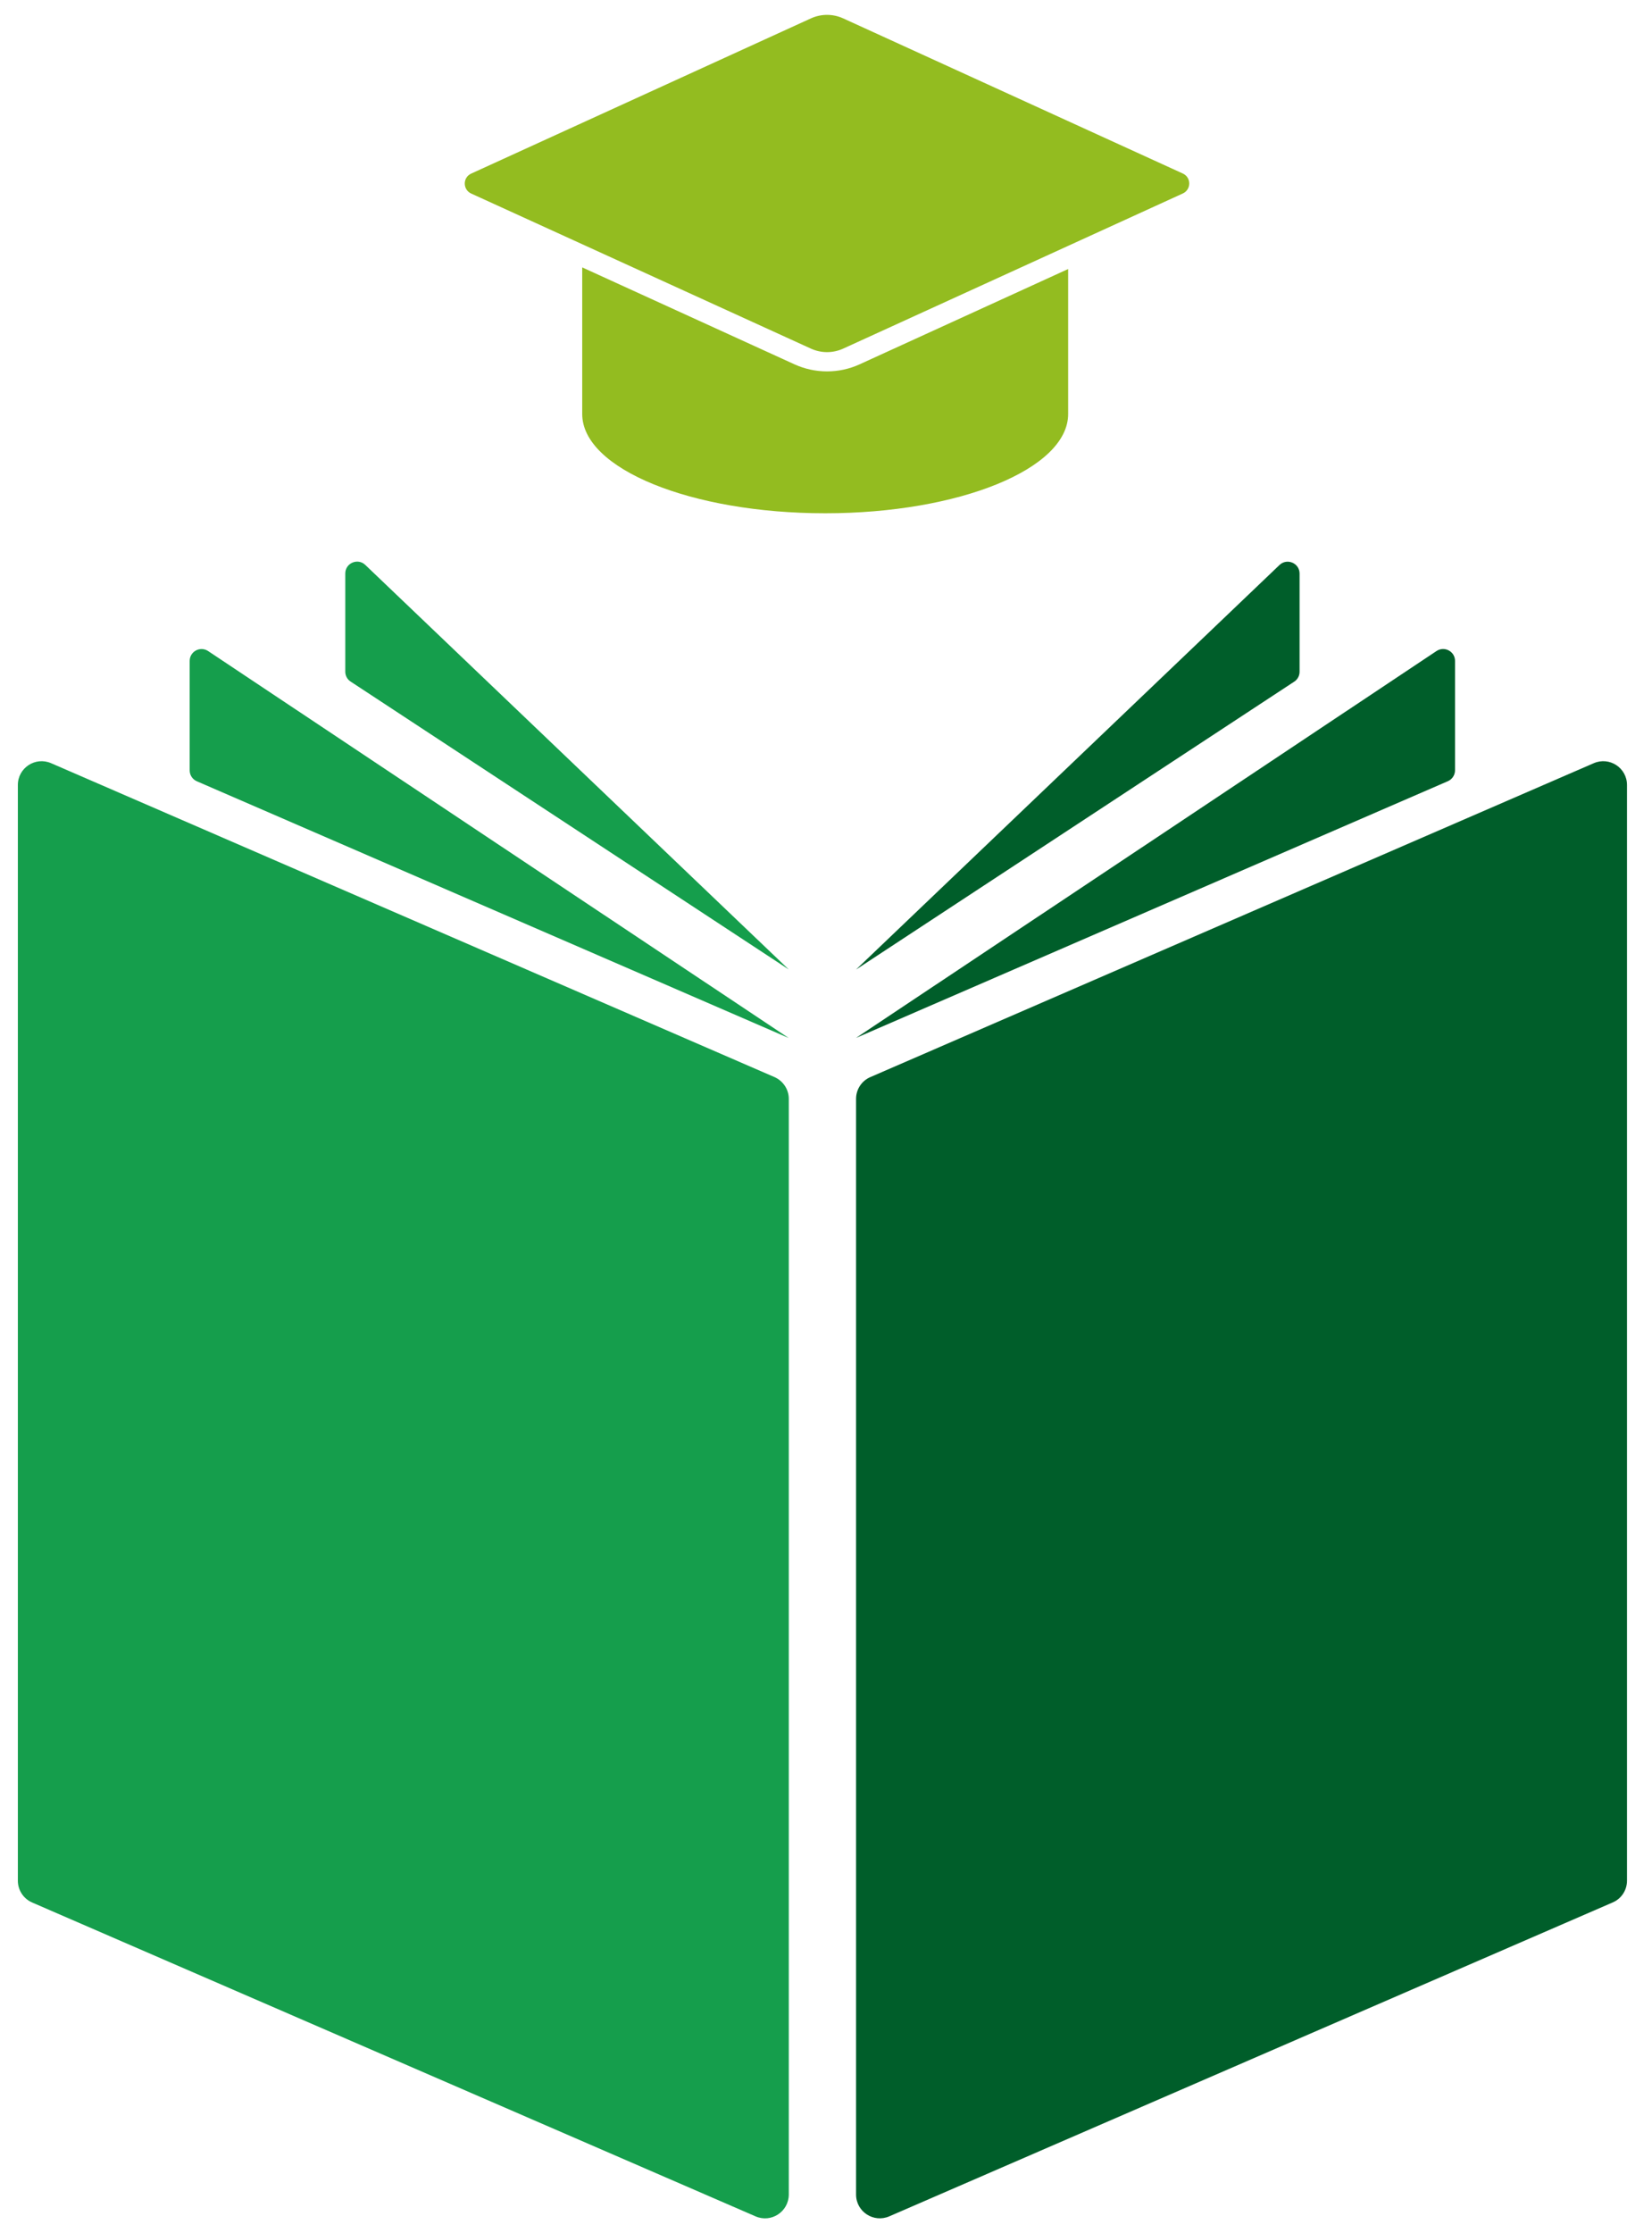 <?xml version="1.0" encoding="utf-8"?>
<!-- Generator: Adobe Illustrator 27.8.1, SVG Export Plug-In . SVG Version: 6.00 Build 0)  -->
<svg version="1.1" xmlns="http://www.w3.org/2000/svg" xmlns:xlink="http://www.w3.org/1999/xlink" x="0px" y="0px"
	 viewBox="0 0 222 300" style="enable-background:new 0 0 222 300;" xml:space="preserve">
<style type="text/css">
	.st0{fill:#FF7F00;}
	.st1{fill:#893700;}
	.st2{fill:#29ABE2;}
	.st3{fill:#F2C0AA;}
	.st4{fill:#1C75BC;}
	.st5{fill:#FFC200;}
	.st6{fill:#911717;}
	.st7{fill:#C1272D;}
	.st8{fill:#F7931E;}
	.st9{fill:#2D828E;}
	.st10{fill:#93BC20;}
	.st11{fill:#017F6A;}
	.st12{fill:#0FB287;}
	.st13{fill:#C4C400;}
	.st14{fill:#CC781D;}
	.st15{fill:#FF5500;}
	.st16{fill:#FF855A;}
	.st17{fill:#FFFFFF;}
	.st18{fill:#045B96;}
	.st19{fill:#A97C50;}
	.st20{fill:#F15A29;}
	.st21{fill:#FF9D00;}
	.st22{fill:#BE1E2D;}
	.st23{fill:#00406B;}
	.st24{fill:#005E2A;}
	.st25{fill:#35A061;}
	.st26{fill:#231F20;}
	.st27{fill:#09578C;}
	.st28{fill:#3B9FE2;}
	.st29{fill:#F72B60;}
	.st30{fill:#A00032;}
	.st31{fill:#1A3A1D;}
	.st32{fill:#009245;}
	.st33{fill:#159E4C;}
</style>
<g id="Layer_1">
</g>
<g id="Layer_2">
</g>
<g id="Layer_3">
</g>
<g id="Layer_4">
</g>
<g id="Layer_5">
</g>
<g id="Layer_6">
</g>
<g id="Layer_7">
</g>
<g id="Layer_8">
</g>
<g id="Layer_9">
</g>
<g id="Layer_10">
</g>
<g id="Layer_11">
</g>
<g id="Layer_12">
</g>
<g id="Layer_13">
</g>
<g id="Layer_14">
</g>
<g id="Layer_15">
</g>
<g id="Layer_16">
</g>
<g id="Layer_17">
</g>
<g id="Layer_18">
</g>
<g id="Layer_19">
</g>
<g id="Layer_20">
</g>
<g id="Layer_21">
</g>
<g id="Layer_22">
</g>
<g id="Layer_23">
</g>
<g id="Layer_24">
</g>
<g id="Layer_25">
</g>
<g id="Layer_26">
</g>
<g id="Layer_27">
</g>
<g id="Layer_28">
</g>
<g id="Layer_29">
</g>
<g id="Layer_30">
	<path class="st10" d="M108.97,2.47c1.38-0.63,2.96-0.63,4.34,0l45.64,20.84c1.15,0.52,1.15,2.15,0,2.68l-45.64,20.84
		c-1.38,0.63-2.96,0.63-4.34,0L63.32,26c-1.15-0.53-1.15-2.16,0-2.68L108.97,2.47 M115.52,48.94c-1.38,0.63-2.86,0.95-4.38,0.95
		c-1.52,0-2.99-0.32-4.38-0.95L78.24,35.92v19.7c0,7.36,14.62,13.33,32.65,13.33s32.65-5.97,32.65-13.33V36.14L115.52,48.94z"/>
	<path class="st33" d="M101.53,297.73L4.32,255.57c-1.17-0.51-1.92-1.66-1.92-2.92V105.45c0-2.3,2.35-3.84,4.46-2.93l97.22,42.17
		c1.16,0.51,1.92,1.66,1.92,2.92v147.19C105.99,297.1,103.64,298.65,101.53,297.73 M105.99,139.44L27.97,87.46
		c-1.06-0.71-2.48,0.05-2.48,1.33v14.7c0,0.64,0.38,1.21,0.96,1.46L105.99,139.44z M105.99,130.23l-56.9-54.34
		c-1.01-0.97-2.69-0.25-2.69,1.15v13.19c0,0.54,0.27,1.04,0.72,1.33L105.99,130.23z"/>
	<path class="st24" d="M119.5,297.73c-2.11,0.91-4.46-0.63-4.46-2.93V147.61c0-1.27,0.75-2.42,1.92-2.92l97.22-42.17
		c2.11-0.91,4.46,0.63,4.46,2.93v147.19c0,1.27-0.75,2.42-1.92,2.92L119.5,297.73 M194.57,104.94c0.58-0.25,0.96-0.83,0.96-1.46
		v-14.7c0-1.27-1.42-2.03-2.48-1.33l-78.02,51.98L194.57,104.94z M173.92,91.57c0.45-0.29,0.72-0.79,0.72-1.33V77.05
		c0-1.4-1.68-2.12-2.7-1.15l-56.9,54.34L173.92,91.57z"/>
</g>
</svg>
